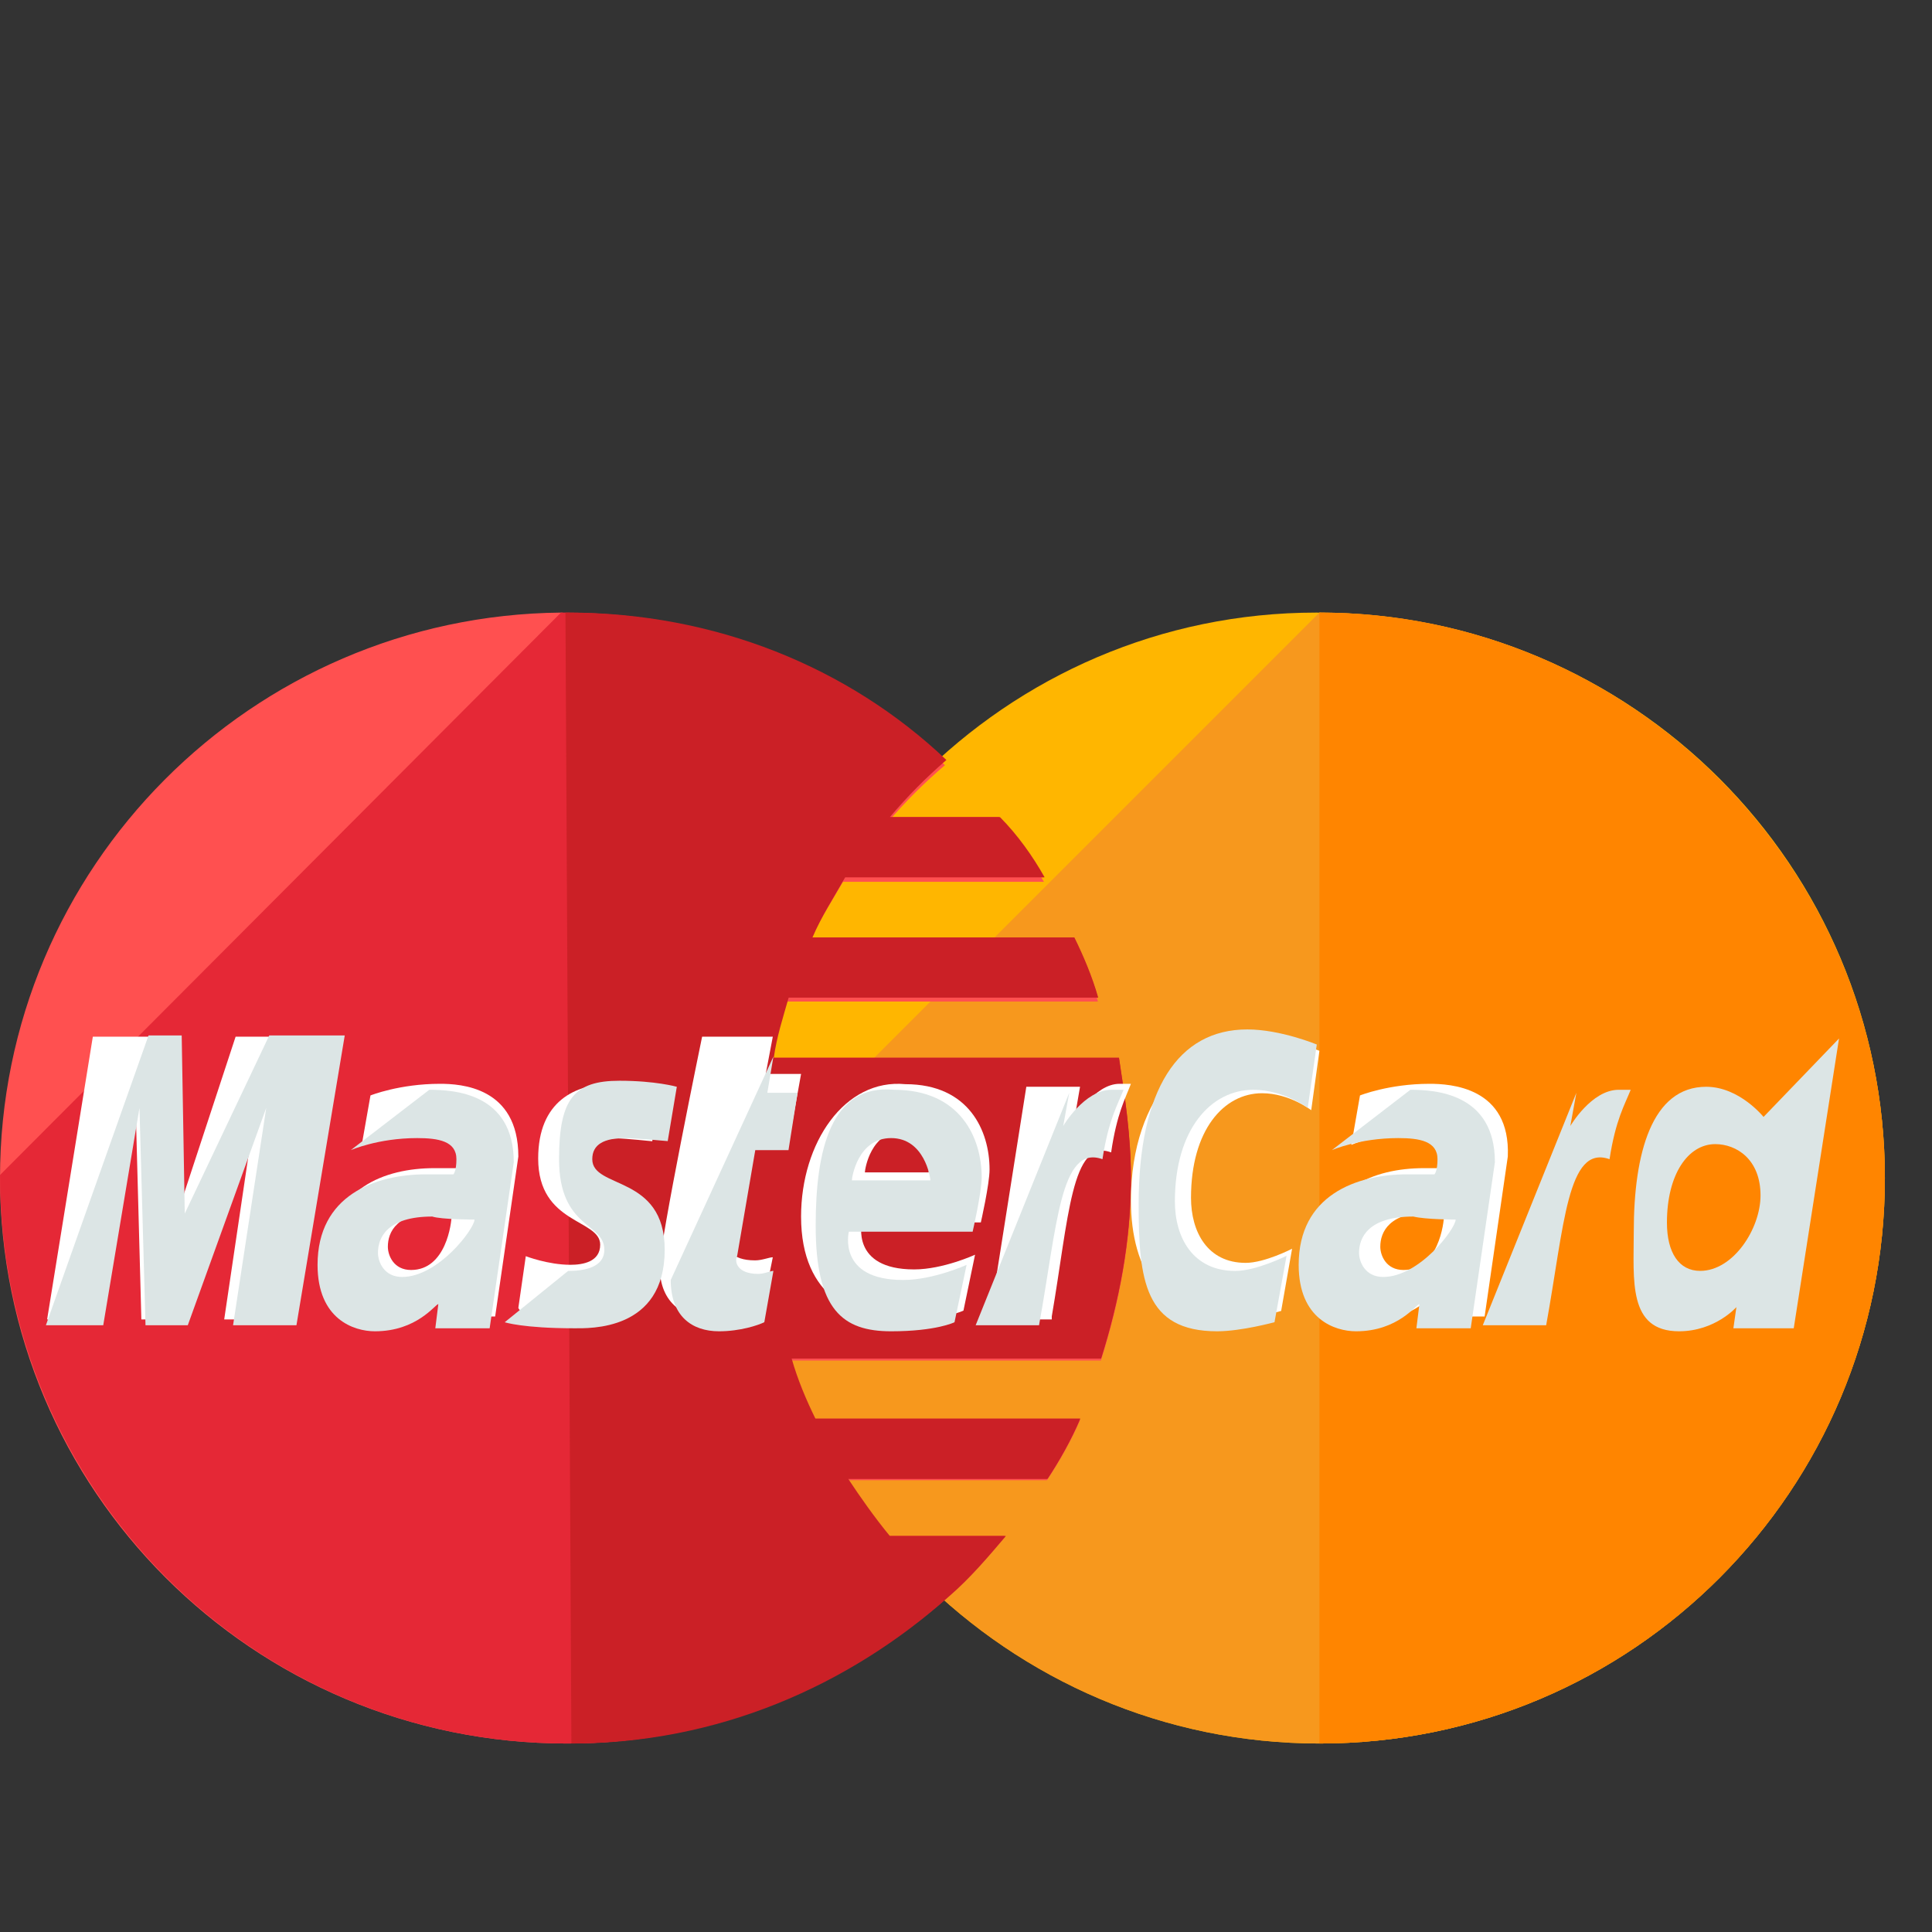 <svg width="41" height="41" viewBox="0 0 41 41" fill="none" xmlns="http://www.w3.org/2000/svg">
<rect x="0" y="0" width="41" height="41" fill="#333333" stroke="none"/>
<path d="M40 25C40 31.603 34.667 37 28 37C21.397 37 16 31.603 16 25C16 18.397 21.333 13 27.936 13C34.667 13 40 18.397 40 25Z" fill="#FFB600"/>
<path d="M28 13C34.603 13 40 18.397 40 25C40 31.603 34.667 37 28 37C21.397 37 16 31.603 16 25" fill="#F7981D"/>
<path d="M28 13C34.603 13 40 18.397 40 25C40 31.603 34.667 37 28 37" fill="#FF8500"/>
<path d="M11.905 13C5.347 13.063 0 18.397 0 25C0 31.603 5.347 37 12.032 37C15.151 37 17.952 35.794 20.117 33.889C20.562 33.508 20.944 33.063 21.326 32.619H18.843C18.525 32.238 18.207 31.794 17.952 31.413H22.218C22.472 31.032 22.727 30.587 22.918 30.143H17.252C17.061 29.762 16.87 29.317 16.743 28.873H23.363C23.745 27.667 24 26.397 24 25.064C24 24.175 23.873 23.349 23.745 22.524H16.361C16.424 22.079 16.552 21.698 16.679 21.254H23.3C23.172 20.809 22.981 20.365 22.791 19.984H17.188C17.379 19.54 17.634 19.159 17.889 18.714H22.154C21.899 18.27 21.581 17.825 21.199 17.444H18.843C19.226 17 19.607 16.619 20.053 16.238C17.952 14.27 15.088 13.127 11.968 13.127C11.968 13 11.968 13 11.905 13Z" fill="#FF5050"/>
<path d="M0 24.936C0 31.575 5.347 37 12.032 37C15.151 37 17.952 35.787 20.117 33.872C20.562 33.489 20.944 33.043 21.326 32.596H18.843C18.525 32.213 18.207 31.766 17.952 31.383H22.218C22.472 31 22.727 30.553 22.918 30.106H17.252C17.061 29.723 16.87 29.277 16.743 28.83H23.363C23.745 27.617 24 26.34 24 25C24 24.106 23.873 23.277 23.745 22.447H16.361C16.424 22 16.552 21.617 16.679 21.17H23.3C23.172 20.723 22.981 20.277 22.791 19.894H17.188C17.379 19.447 17.634 19.064 17.889 18.617H22.154C21.899 18.17 21.581 17.723 21.199 17.34H18.843C19.226 16.894 19.607 16.511 20.053 16.128C17.952 14.149 15.088 13 11.968 13H11.905" fill="#E52836"/>
<path d="M12.126 37C15.221 37 18 35.787 20.147 33.872C20.59 33.489 20.968 33.043 21.347 32.596H18.884C18.568 32.213 18.253 31.766 18 31.383H22.232C22.484 31 22.737 30.553 22.926 30.106H17.305C17.116 29.723 16.926 29.277 16.8 28.83H23.368C23.747 27.617 24 26.34 24 25C24 24.106 23.874 23.277 23.747 22.447H16.421C16.484 22 16.61 21.617 16.737 21.17H23.305C23.179 20.723 22.989 20.277 22.8 19.894H17.242C17.432 19.447 17.684 19.064 17.937 18.617H22.168C21.916 18.17 21.6 17.723 21.221 17.34H18.884C19.263 16.894 19.642 16.511 20.084 16.128C18 14.149 15.158 13 12.063 13H12" fill="#CB2026"/>
<path d="M16.175 27.802L16.4 26.681C16.325 26.681 16.175 26.747 16.025 26.747C15.5 26.747 15.425 26.483 15.5 26.352L15.95 24.044H16.775L17 22.791H16.25L16.4 22H14.9C14.9 22 14 26.352 14 26.879C14 27.67 14.525 28 15.2 28C15.65 28 16.025 27.868 16.175 27.802Z" fill="white"/>
<path d="M17 25.816C17 27.563 18.169 28 19.154 28C20.077 28 20.446 27.813 20.446 27.813L20.692 26.627C20.692 26.627 20.015 26.939 19.4 26.939C18.046 26.939 18.292 25.941 18.292 25.941H20.815C20.815 25.941 21 25.13 21 24.817C21 24.006 20.569 23.008 19.215 23.008C17.923 22.883 17 24.256 17 25.816ZM19.154 24.006C19.831 24.006 19.708 24.817 19.708 24.88H18.354C18.354 24.817 18.477 24.006 19.154 24.006Z" fill="white"/>
<path d="M27.188 27.82L27.42 26.5C27.42 26.5 26.841 26.8 26.435 26.8C25.623 26.8 25.275 26.14 25.275 25.42C25.275 23.98 25.971 23.2 26.783 23.2C27.362 23.2 27.826 23.56 27.826 23.56L28 22.3C28 22.3 27.304 22 26.667 22C25.333 22 24 23.2 24 25.48C24 26.98 24.696 28 26.087 28C26.551 28 27.188 27.82 27.188 27.82Z" fill="white"/>
<path d="M9.338 23C8.477 23 7.862 23.247 7.862 23.247L7.677 24.296C7.677 24.296 8.231 24.049 9.031 24.049C9.462 24.049 9.831 24.111 9.831 24.482C9.831 24.728 9.769 24.79 9.769 24.79H9.215C8.169 24.79 7 25.222 7 26.642C7 27.753 7.738 28 8.169 28C9.031 28 9.4 27.444 9.462 27.444L9.4 27.938H10.508L11 24.543C11 23.062 9.769 23 9.338 23ZM9.585 25.778C9.585 25.963 9.462 26.951 8.723 26.951C8.354 26.951 8.231 26.642 8.231 26.457C8.231 26.148 8.415 25.716 9.338 25.716C9.523 25.778 9.585 25.778 9.585 25.778Z" fill="white"/>
<path d="M12.21 28C12.474 28 13.79 28.061 13.79 26.414C13.79 24.89 12.526 25.195 12.526 24.585C12.526 24.28 12.737 24.159 13.105 24.159C13.263 24.159 13.842 24.219 13.842 24.219L14 23.122C14 23.122 13.632 23 13 23C12.21 23 11.421 23.366 11.421 24.585C11.421 25.988 12.737 25.866 12.737 26.414C12.737 26.78 12.368 26.841 12.105 26.841C11.632 26.841 11.158 26.658 11.158 26.658L11 27.756C11.053 27.878 11.316 28 12.21 28Z" fill="white"/>
<path d="M2.152 28L2.879 23.5L3 28H3.848L5.424 23.5L4.758 28H6.03L7 22H5L3.788 25.688L3.727 22H1.97L1 28H2.152Z" fill="white"/>
<path d="M22.32 27.937C22.68 25.848 22.74 24.139 23.58 24.456C23.7 23.633 23.88 23.317 24 23H23.76C23.22 23 22.8 23.759 22.8 23.759L22.92 23.063H21.78L21 28H22.32V27.937Z" fill="white"/>
<path d="M30.337 23C29.476 23 28.861 23.247 28.861 23.247L28.677 24.296C28.677 24.296 29.23 24.049 30.03 24.049C30.46 24.049 30.829 24.111 30.829 24.482C30.829 24.728 30.768 24.79 30.768 24.79H30.214C29.169 24.79 28 25.222 28 26.642C28 27.753 28.738 28 29.169 28C30.03 28 30.399 27.444 30.46 27.444L30.399 27.938H31.506L31.998 24.543C32.059 23.062 30.768 23 30.337 23ZM30.645 25.778C30.645 25.963 30.522 26.951 29.784 26.951C29.415 26.951 29.292 26.642 29.292 26.457C29.292 26.148 29.476 25.716 30.399 25.716C30.583 25.778 30.583 25.778 30.645 25.778Z" fill="white"/>
<path d="M14.234 27.163C14.234 27.931 14.683 28.252 15.259 28.252C15.708 28.252 16.092 28.123 16.22 28.059L16.413 26.97C16.348 26.97 16.22 27.034 16.092 27.034C15.644 27.034 15.58 26.778 15.644 26.65L16.028 24.408H16.733L16.925 23.191H16.284L16.413 22.422" fill="#DCE5E5"/>
<path d="M17.31 26.01C17.31 27.803 17.886 28.252 18.911 28.252C19.872 28.252 20.256 28.06 20.256 28.06L20.513 26.842C20.513 26.842 19.808 27.163 19.167 27.163C17.758 27.163 18.014 26.138 18.014 26.138H20.641C20.641 26.138 20.833 25.305 20.833 24.985C20.833 24.152 20.385 23.127 18.975 23.127C17.63 22.999 17.31 24.408 17.31 26.01ZM18.911 24.152C19.616 24.152 19.744 24.985 19.744 25.049H18.078C18.078 24.985 18.206 24.152 18.911 24.152Z" fill="#DCE5E5"/>
<path d="M27.047 28.059L27.303 26.65C27.303 26.65 26.663 26.971 26.214 26.971C25.317 26.971 24.933 26.266 24.933 25.497C24.933 23.959 25.702 23.127 26.598 23.127C27.239 23.127 27.752 23.511 27.752 23.511L27.944 22.166C27.944 22.166 27.175 21.846 26.47 21.846C24.997 21.846 24.164 23.127 24.164 25.561C24.164 27.163 24.292 28.252 25.83 28.252C26.342 28.252 27.047 28.059 27.047 28.059Z" fill="#DCE5E5"/>
<path d="M7.444 24.408C7.444 24.408 8.021 24.152 8.853 24.152C9.302 24.152 9.686 24.216 9.686 24.6C9.686 24.856 9.622 24.921 9.622 24.921H9.046C7.956 24.921 6.739 25.369 6.739 26.842C6.739 27.995 7.508 28.252 7.956 28.252C8.853 28.252 9.238 27.675 9.302 27.675L9.238 28.188H10.391L10.903 24.664C10.903 23.191 9.622 23.127 9.11 23.127M10.07 25.881C10.07 26.074 9.302 27.099 8.533 27.099C8.149 27.099 8.021 26.778 8.021 26.586C8.021 26.266 8.213 25.817 9.174 25.817C9.366 25.881 10.07 25.881 10.07 25.881Z" fill="#DCE5E5"/>
<path d="M10.711 28.06C10.711 28.06 11.095 28.188 12.184 28.188C12.505 28.188 14.106 28.252 14.106 26.522C14.106 24.921 12.569 25.241 12.569 24.6C12.569 24.28 12.825 24.152 13.273 24.152C13.466 24.152 14.17 24.216 14.17 24.216L14.363 23.063C14.363 23.063 13.914 22.935 13.145 22.935C12.184 22.935 11.864 23.319 11.864 24.6C11.864 26.074 12.825 25.945 12.825 26.522C12.825 26.906 12.377 26.971 12.056 26.971" fill="#DCE5E5"/>
<path d="M37.425 23.703C37.425 23.703 36.913 23.063 36.208 23.063C35.055 23.063 34.671 24.472 34.671 26.138C34.671 27.163 34.542 28.252 35.632 28.252C36.4 28.252 36.849 27.739 36.849 27.739L36.785 28.188H38.066L39.027 22.038M37.361 25.369C37.361 26.073 36.785 26.97 36.08 26.97C35.632 26.97 35.375 26.586 35.375 25.945C35.375 24.92 35.824 24.28 36.4 24.28C36.849 24.28 37.361 24.6 37.361 25.369Z" fill="#DCE5E5"/>
<path d="M2.191 28.124L2.96 23.511L3.088 28.124H3.985L5.65 23.511L4.946 28.124H6.291L7.316 21.974H5.714L3.921 25.753L3.856 21.974H3.152L0.974 28.124H2.191Z" fill="#DCE5E5"/>
<path d="M20.705 28.124H22.05C22.435 26.009 22.499 24.28 23.396 24.6C23.524 23.767 23.716 23.447 23.844 23.127H23.588C23.011 23.127 22.563 23.895 22.563 23.895L22.691 23.191" fill="#DCE5E5"/>
<path d="M28.264 24.408C28.264 24.408 28.841 24.152 29.674 24.152C30.122 24.152 30.506 24.216 30.506 24.6C30.506 24.856 30.442 24.921 30.442 24.921H29.866C28.777 24.921 27.56 25.369 27.56 26.842C27.56 27.995 28.328 28.252 28.777 28.252C29.674 28.252 30.058 27.675 30.122 27.675L30.058 28.188H31.211L31.724 24.664C31.724 23.191 30.442 23.127 29.93 23.127M30.891 25.881C30.891 26.074 30.122 27.099 29.353 27.099C28.969 27.099 28.841 26.778 28.841 26.586C28.841 26.266 29.033 25.817 29.994 25.817C30.25 25.881 30.891 25.881 30.891 25.881Z" fill="#DCE5E5"/>
<path d="M31.467 28.124H32.812C33.197 26.009 33.261 24.28 34.157 24.6C34.285 23.767 34.478 23.447 34.606 23.127H34.35C33.773 23.127 33.325 23.895 33.325 23.895L33.453 23.191" fill="#DCE5E5"/>
</svg>
